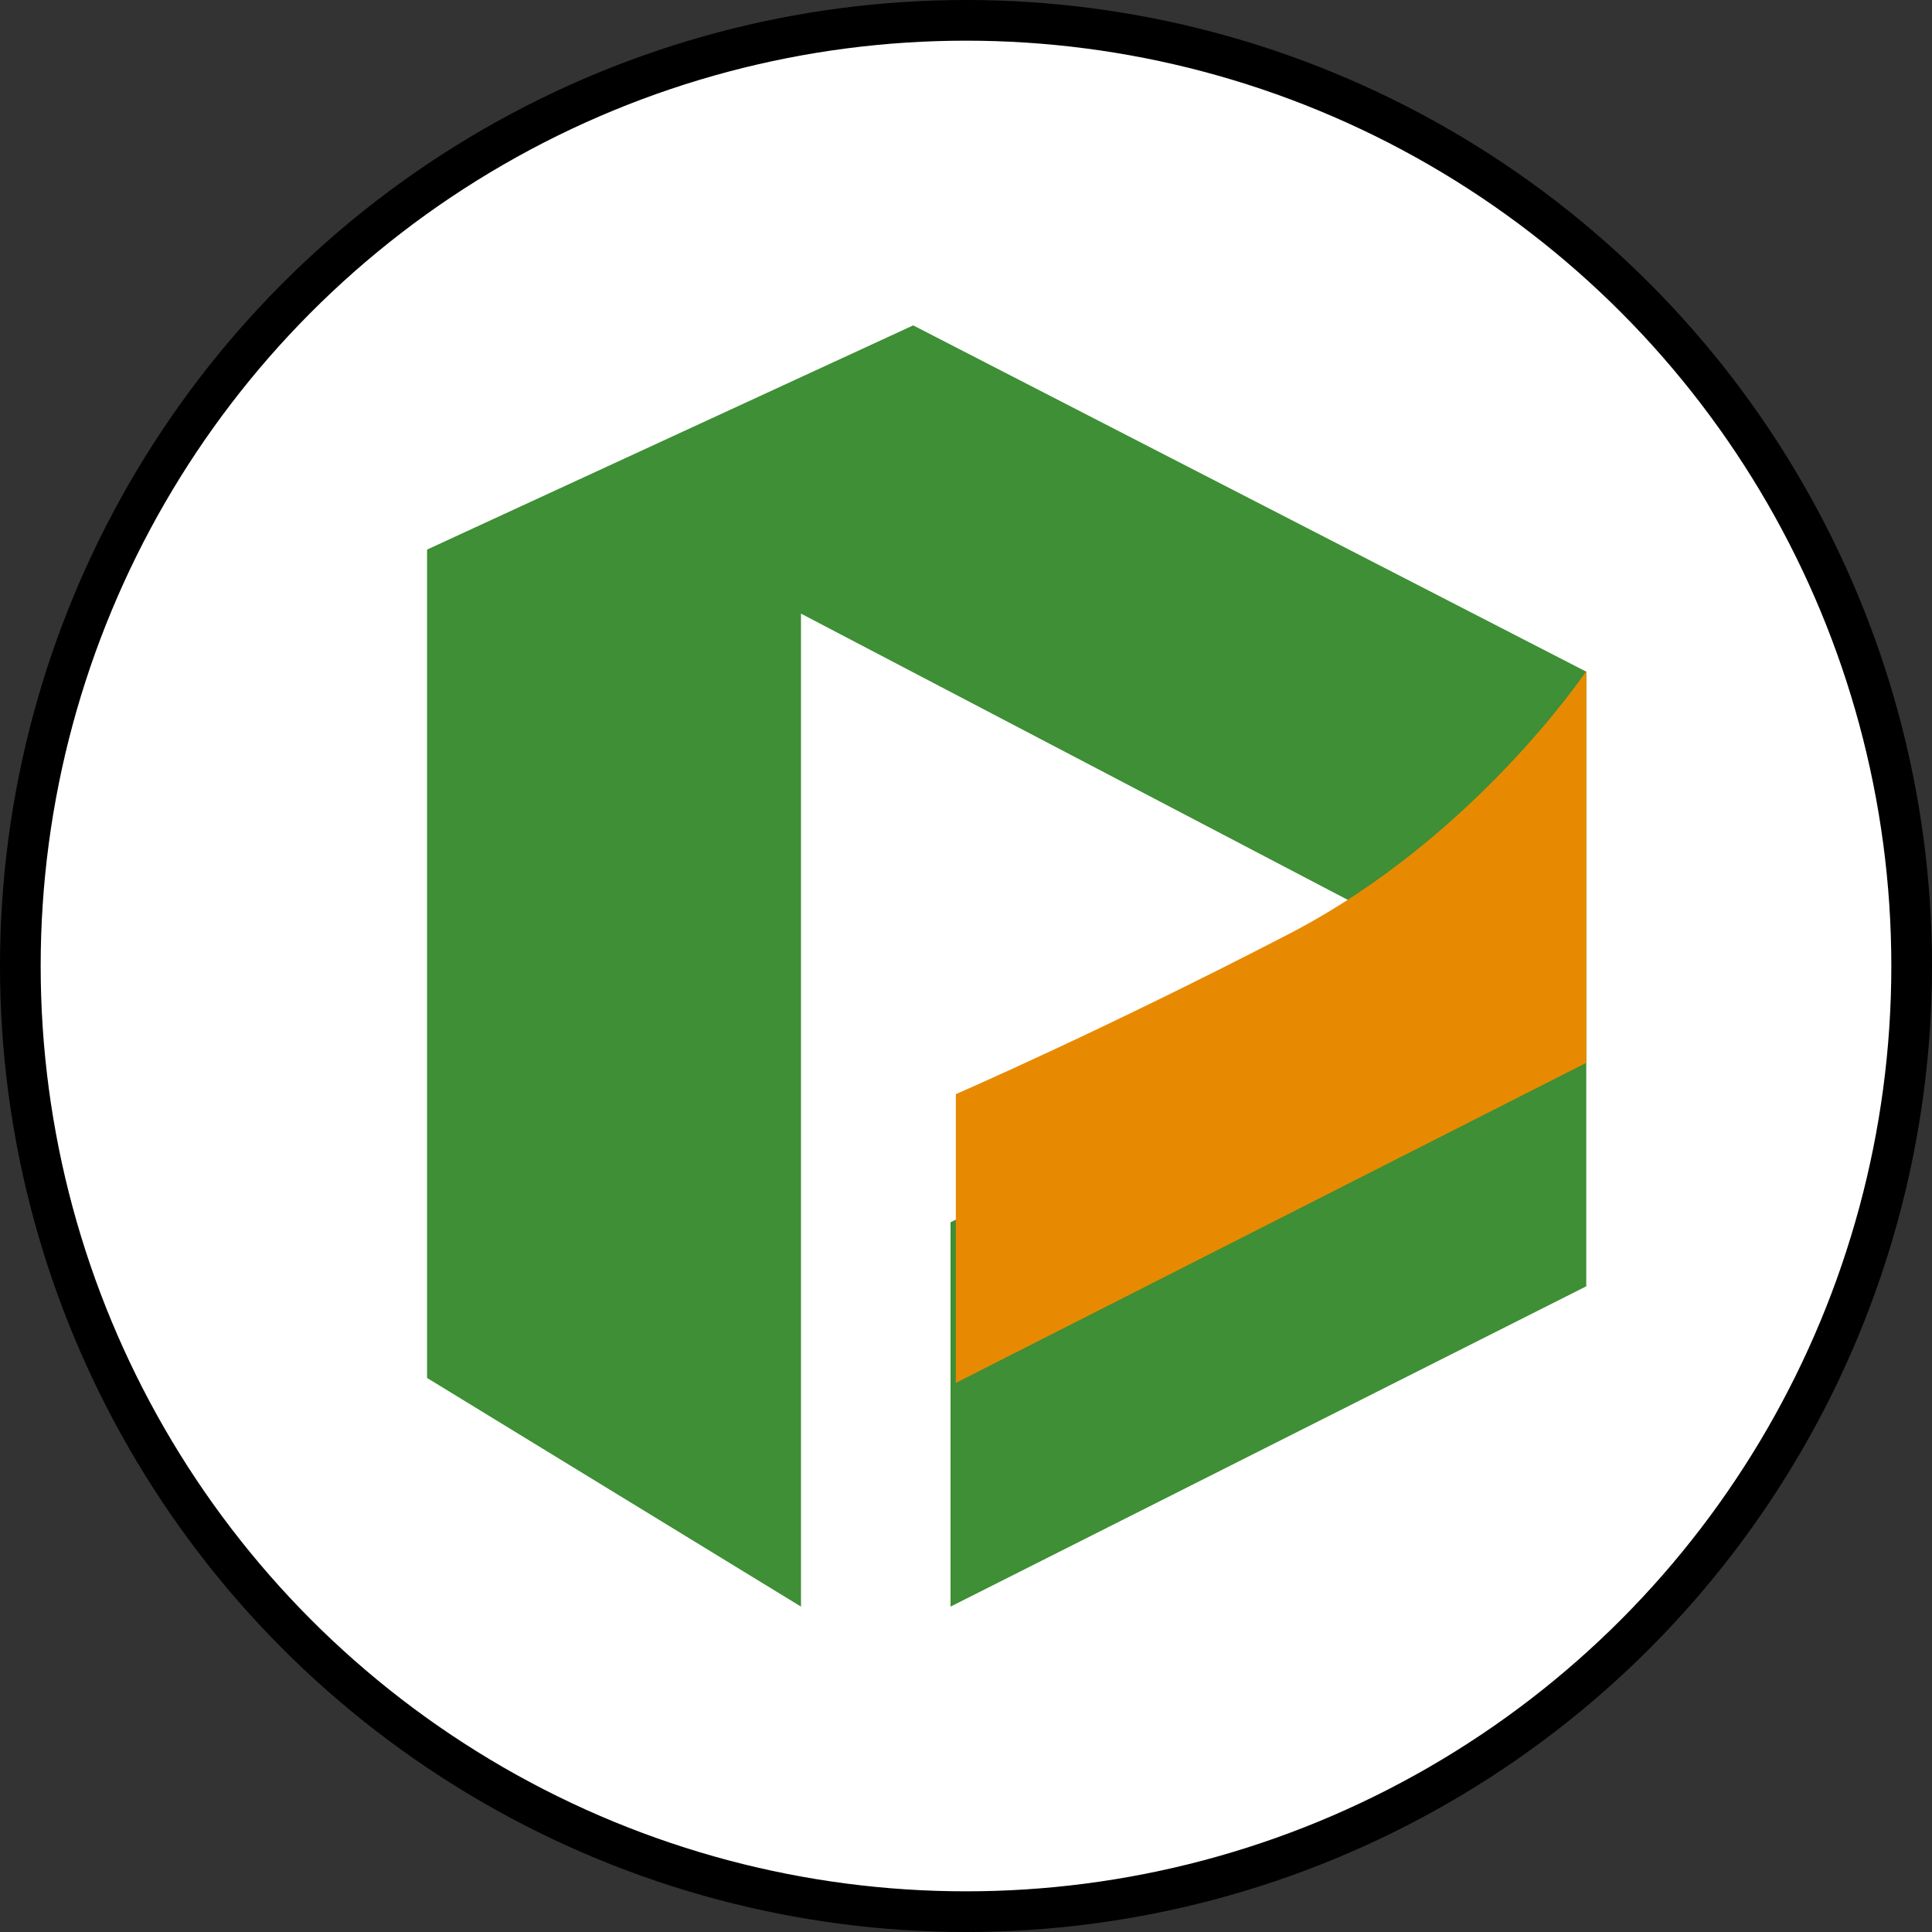 <svg width="95" height="95" viewBox="0 0 95 95" fill="none" xmlns="http://www.w3.org/2000/svg">
<rect x="0" y="0" width="95" height="95" fill="#333333" stroke="none"/>
<circle cx="47.5" cy="47.5" r="46.5" fill="white" stroke="black" stroke-width="2"/>
<path d="M39.386 79V30.173L72.483 47.5L46.739 60.101V79L78 63.25V33.028L44.903 16L21 27.024V67.757L39.386 79Z" fill="#3E8F35"/>
<path d="M47 53.801V68L78 52.26V33C78 33 72.529 41.181 63.398 45.914C54.267 50.647 47 53.801 47 53.801Z" fill="#E88A01"/>
</svg>
